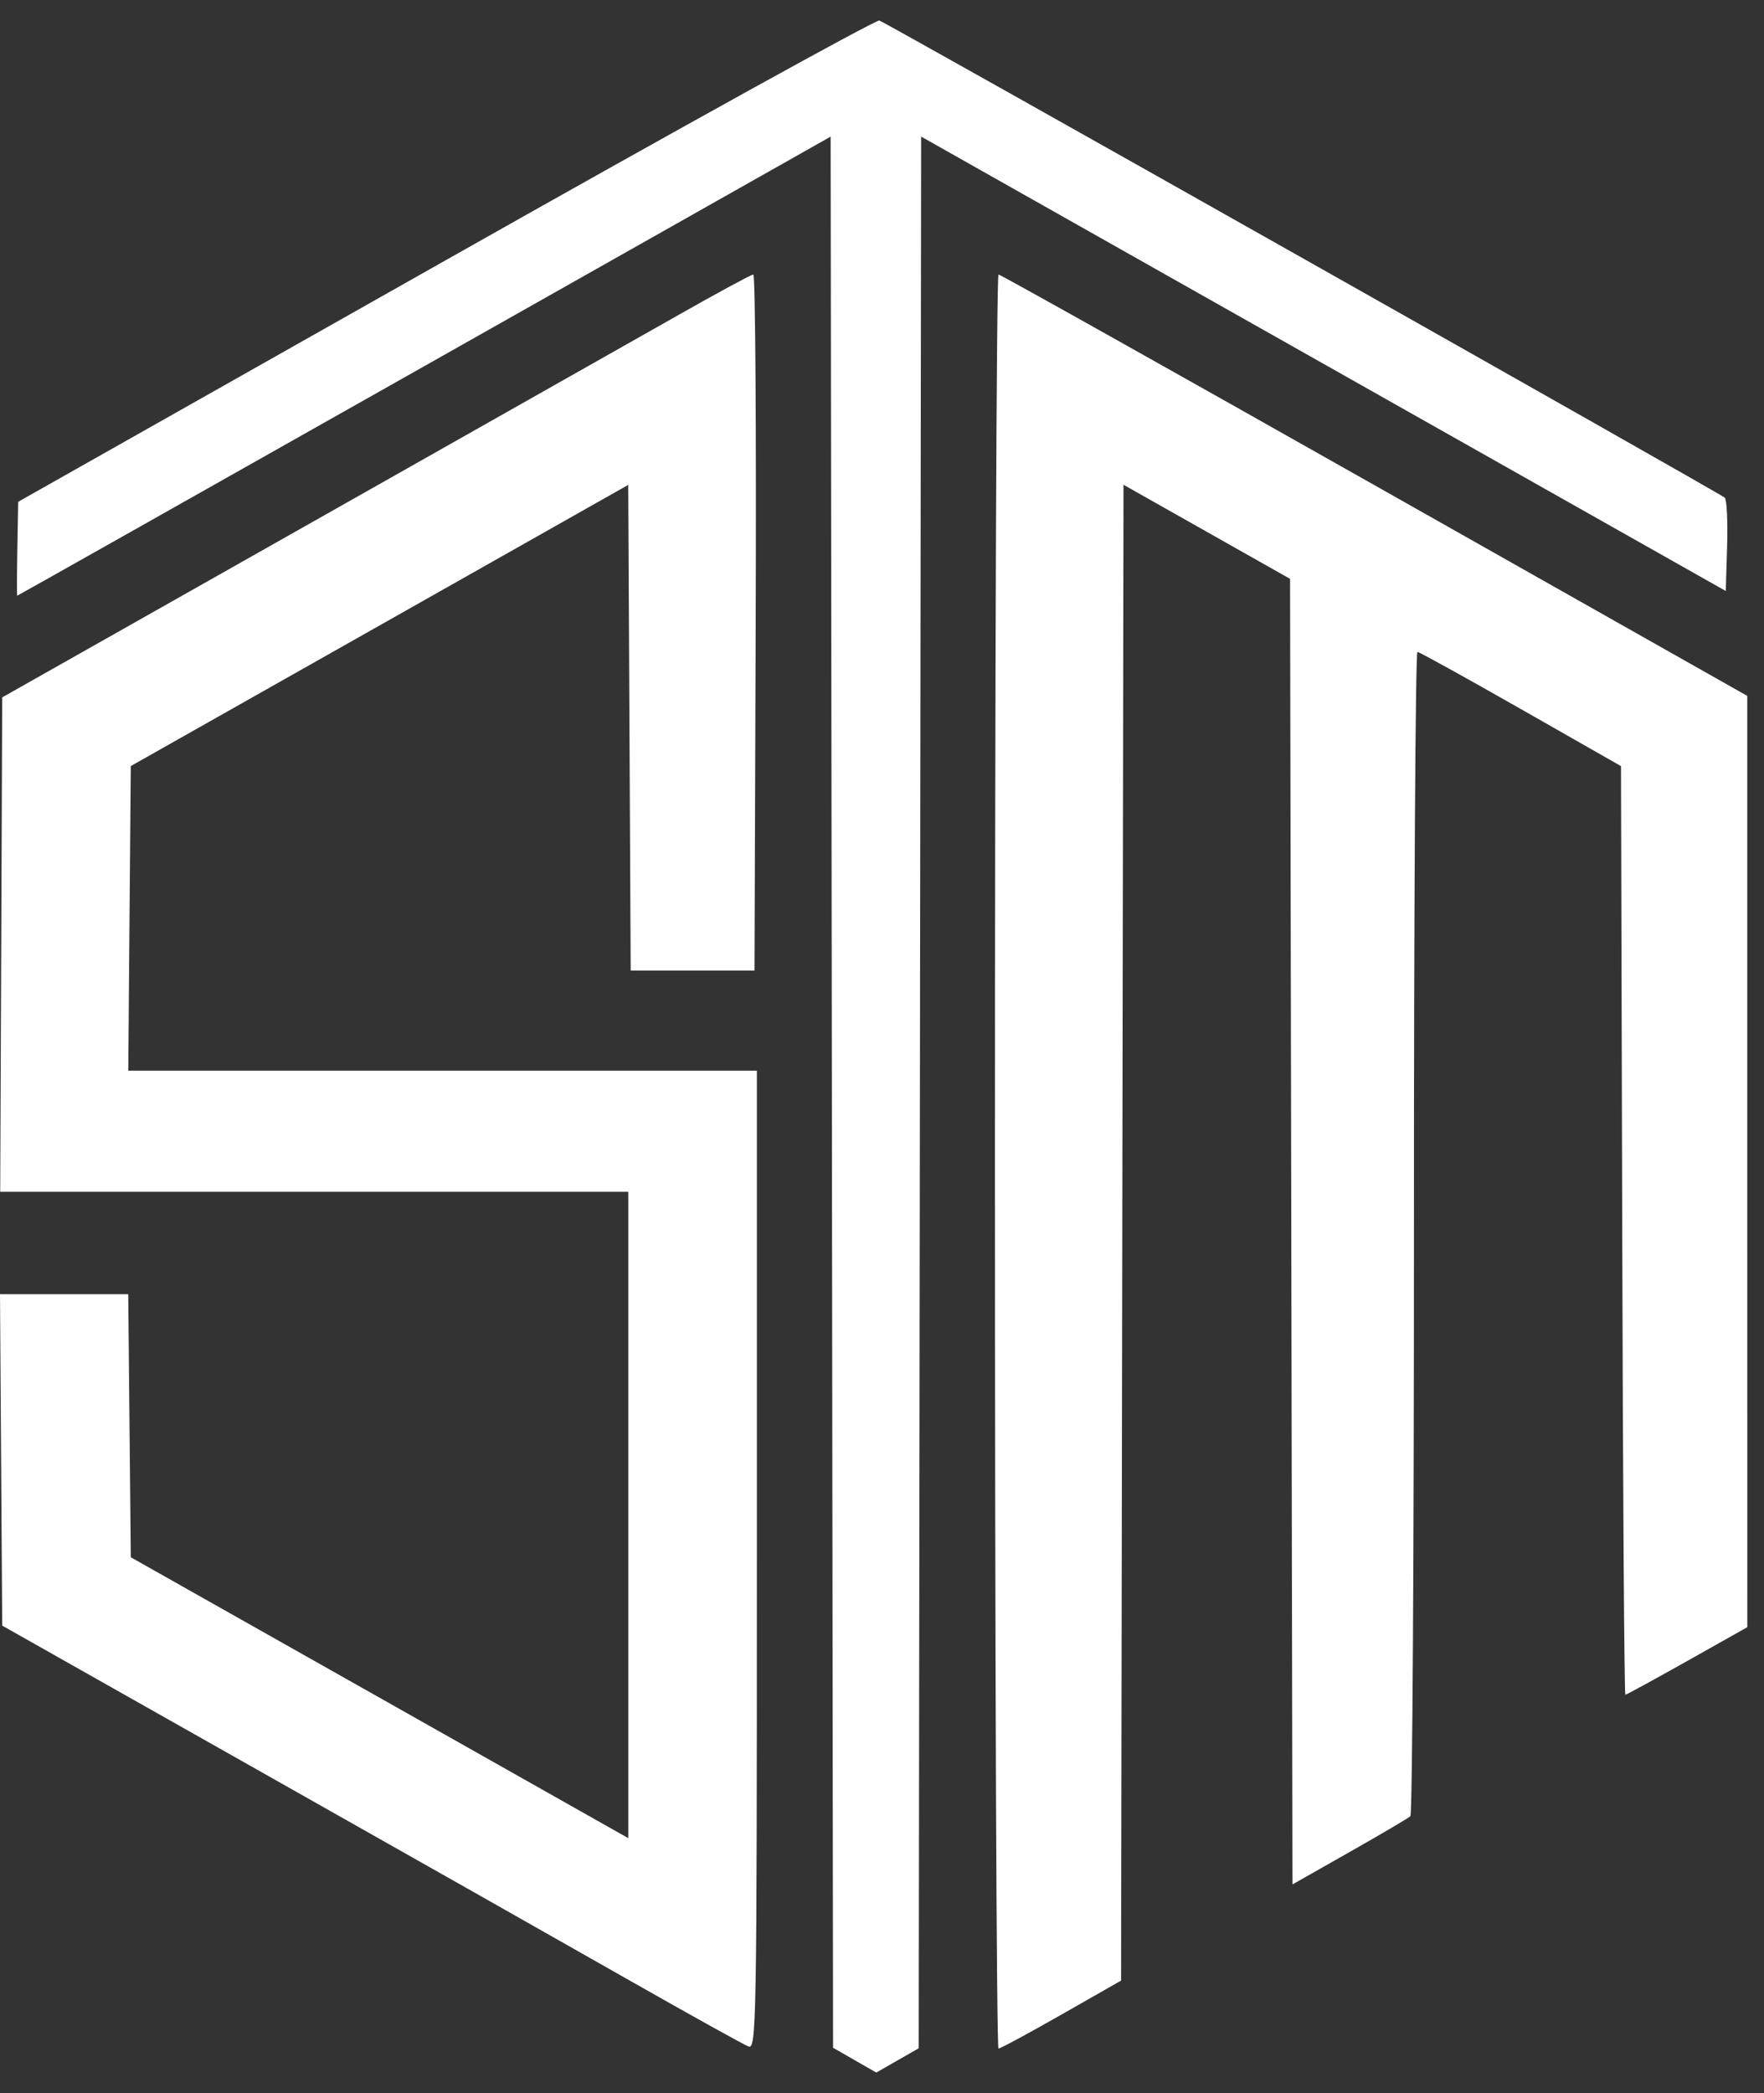 <svg width="43" height="51" viewBox="0 0 43 51" fill="none" xmlns="http://www.w3.org/2000/svg">
<rect x="0" y="0" width="43" height="51" fill="#333333" stroke="none"/>
<path fill-rule="evenodd" clip-rule="evenodd" d="M10.868 6.339L0.443 12.227L0.423 13.371C0.412 14 0.41 14.515 0.42 14.515C0.43 14.515 4.895 11.998 10.343 8.922L20.248 3.329L20.278 26.613L20.307 49.896L20.834 50.198L21.361 50.5L21.878 50.204L22.395 49.908L22.424 26.618L22.454 3.328L32.261 8.864L42.068 14.4L42.101 13.305C42.119 12.702 42.093 12.172 42.043 12.126C41.924 12.018 21.623 0.565 21.436 0.5C21.357 0.473 16.602 3.1 10.868 6.339ZM16.535 7.677C15.577 8.22 11.477 10.538 7.424 12.828L0.054 16.992L0.03 23.015L0.005 29.039H7.661H15.316V36.914V44.789L9.252 41.366L3.188 37.944L3.157 34.74L3.126 31.535H1.563H0L0.027 35.573L0.054 39.61L6.379 43.182C9.858 45.146 13.906 47.436 15.374 48.271C16.843 49.106 18.135 49.823 18.247 49.865C18.439 49.937 18.45 49.323 18.45 38.015V26.089H10.788H3.127L3.157 22.378L3.188 18.666L9.251 15.241L15.314 11.815L15.344 17.732L15.374 23.649H16.883H18.392L18.421 15.168C18.438 10.503 18.412 6.687 18.363 6.688C18.315 6.689 17.492 7.134 16.535 7.677ZM24.253 28.302C24.253 40.19 24.292 49.916 24.34 49.915C24.387 49.914 25.079 49.541 25.877 49.086L27.328 48.259L27.357 30.036L27.387 11.812L29.417 12.958L31.447 14.104L31.477 30.01L31.506 45.916L32.899 45.126C33.665 44.692 34.331 44.3 34.38 44.254C34.429 44.209 34.468 37.806 34.467 30.024C34.465 22.243 34.504 15.88 34.552 15.884C34.6 15.888 35.736 16.515 37.077 17.279L39.514 18.667L39.544 29.98C39.56 36.203 39.595 41.294 39.62 41.294C39.646 41.294 40.326 40.923 41.13 40.471L42.593 39.648L42.592 28.302L42.592 16.956L33.509 11.824C28.514 9.001 24.387 6.69 24.34 6.688C24.292 6.687 24.253 16.413 24.253 28.302Z" fill="white"/>
</svg>
